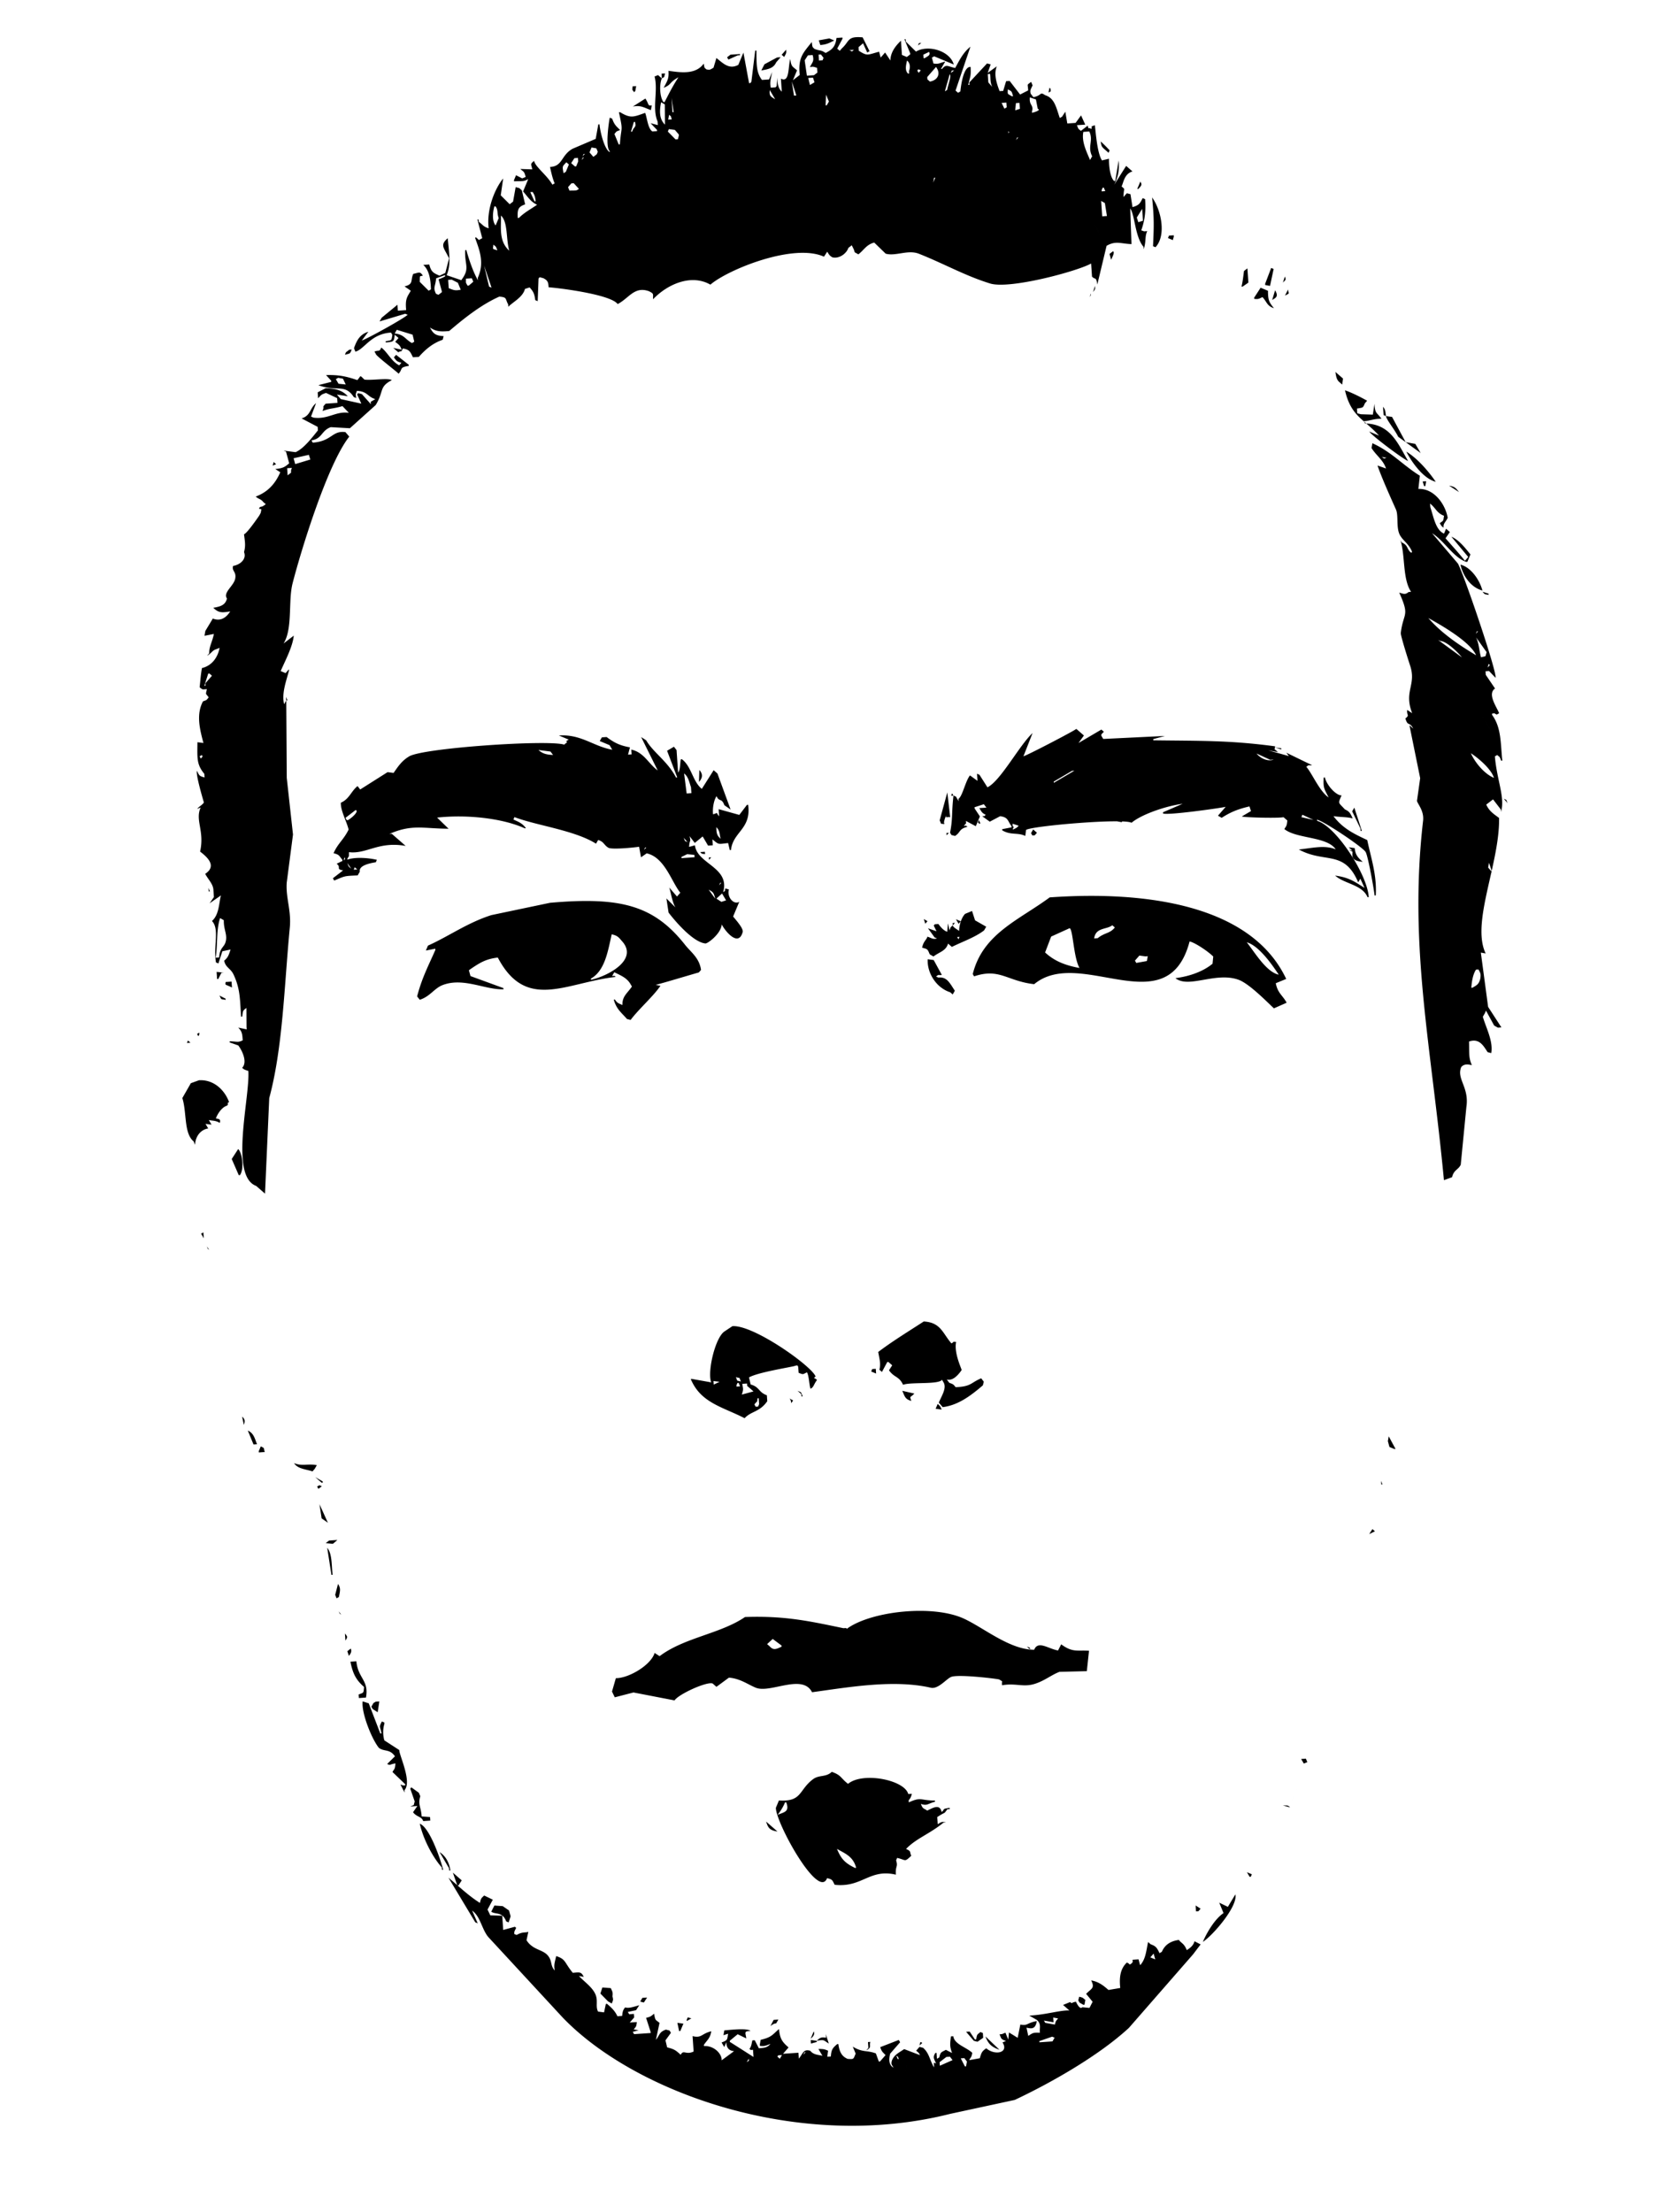 <svg xmlns="http://www.w3.org/2000/svg" width="1944" height="2592"><path fill="currentColor" d="M971.854 45.028l2.871 1.2 2.872 1.2c-5.239 2.49-8.646 4.818-16.38 5.3l-1.767-5.46zm353.986 240.99c-12.57-.422-18.27-4.274-29.16 1.983l-10.86 45.38c-1.42-9.837-2.56-5.15-6.22-9.342q-.51-7.638-1.04-15.275c-16.09 9.029-95.37 30.479-118.38 23.395-29.22-9-53.48-22.974-83.28-34.794-13.08-5.186-27.13 3.175-39.07-.133l-13.44-13.032c-9.44 2.571-11.89 8.726-18.59 13.819-1.45-.831-2.91-1.662-4.36-2.494-.69-3.373-1.14-3.468-3.341-8.143l-3.977 3.061c-2.419 7.124-11.224 13.011-18.78 11.042-3.511-2.09-3.776-3.121-6.027-6.565l-3.788 5.838c-36.008-16.32-113.333 15.5-133.093 32.766-22.385-12.859-50.341-.609-67.193 17.124-.169-6.445 1.272-6.375-4.827-9.437-17.155-6.174-23.529 8.407-36.643 15.048-8.667-11.847-74.494-19.46-80.852-19.614-.561-4.993-.277-7.785-6.31-10.731l-4.26-1.105-1.3 1.483q-.49 13.284-.983 26.573l-2.871-1.2c-.987-8.281-2.753-10.579-6.594-14.9l-5.46 1.766c-2.493 9.6-13.176 14.709-19.507 20.857l-.189-2.777c-3.674-6.518-.867-8.334-10.382-9.059-21.615 9.6-41.772 25.869-58.644 40.259-11.756 1.252-16.311-.008-22.6-4.044 3.772 7.022 6.415 9.6 16.03 10.071q-.552 2.128-1.1 4.26c-10.851 3.68-19.721 10.646-27.934 20.035l-6.943.472c-3.2-6.541-3.854-8.913-11.865-10.353-2.409 5.766-1.424 1.738-5.271 4.543l-5.932-5.177 9.909 2.117c-2.406-5.95-3.513-5.86-7.6-9.249l3.887-4.45-4.449-3.883c-.958 8.266-1.028 8.275-10.542 9.088q-.048-.694-.1-1.389c7.389-1.527 6.725-.342 7.86-7.51l-1.578-2.683c-23.914 1.484-31.106 19.644-41.725 22.369l-1.672-4.072c3.2-9.012 6.773-16.151 16.825-19.28l-7.671 10.287c5.56-1.551 49.138-25.609 53.751-30.161l-2.872-1.2-30.078 9.021 2.494-4.355 18.5-15.208.472 6.943 9.721-.661c-1.27-13.329 1.178-15.363 5.432-22.69l-7.321-5.083c10.877-2.746 6.682-6.62 10.165-14.641 7.134-1.595 7.777-3.158 11.3 2.021-4.213 1.211-3.378-.835-3.694 7.227l10.476 10.448 2.683-1.578c-.383-13.217-2.5-22.657-8.926-28.689l6.943-.472c2.271 8.93 5.047 10.022 12.053 13.131l6.755-3.249q2.209-8.52 4.421-17.042c-5.962-12.581-11.173-15.275-1.6-23.606 1.781 18.465 3.952 31.063-1.239 43.331l17.136 5.81c10.716-14.227 3.7-17.378 4.582-35.188l1.389-.1c1.9 7.417 7.475 25.116 13.564 35.349l-.189-2.777c8.773-19.07.562-35.472-3.21-47.214l1.388-.094c4.584 4.1 1.78 3.257 7.038.916l-5.682-21.929 1.389-.1.189 2.777c4.632 3.211 5.379 5.811 11.675 7.577-2.67-20.428 6.1-44.976 16.958-58.351q-1.42 9.861-2.843 19.725l10.47 10.449 3.977-3.061 3.033-16.947 4.261 1.106 2.966 2.588 3.91 16.475c-7.941 2.681-9.347 5.826-8.682 15.936l1.389-.095c6.678-6.565 12.858-9.6 21.274-15.4-7.347-3.186-11.357-9.872-16.408-15.625l6-14.358c-5.667 2.906-5.779 2.15-16.569 2.521q-.048-.693-.1-1.388l2.4-5.744 7.226 3.694 4.072-1.672c-1.788-6.955-2.321-5.73-6.216-9.343l13.981.445c-1.4-6.466-2.757-6 2.116-9.91 1.328 6.965 14.991 16.563 21.424 27.84l2.683-1.578c-2.654-5.613-4.431-14.73-5.488-19.157 15.006-.586 12.84-13.771 26.451-21.33l27.115-11.597 3.033-16.947 1.389-.094c.883 9.316 5.639 28.794 11.986 32.666l-.094-1.388c-5.056-4.828-1.184-32.245.133-39.071l2.872 1.2c2.486 7.289 4.909 8.87 9.276 13.32-4.969 1.815-4.007 1.407-6.66 4.638L725 169.233l1.389-.094c1.571-22.746 4.125-13.636-1.161-37.588l1.388-.094c12.433 7.571 15.752 5.6 29.351.794 2.208 5.2 3.084 18.305 8.454 21.746l5.554-.378-.094-1.388-7.51-7.86 8.521 2.211-.284-4.166c-6.782-15.234.789-36.316-3.588-52.768l4.072-1.672 4.449 3.882c-3.057 6.918-2.614 21.434 1.888 27.773l1.389-.094c5.329-10.514 9.863-19.316 16.164-29-11.474 6.4-7.543 8.329-17.3 12.337 4.806-9.023 6.161-10.86 5.621-19.913 14.435 2.076 31.911 4.647 41.282-8.387 1.182 5.514.218 4.158 3.249 6.754 4.462.9 4.439.111 8.237-1.955l3.411-11.392c7.727 6.058 14.81 13.888 25.656 8.021l6-14.359 6.621 35.821 1.389-.094 1.294-1.483 4.488-36.577 1.389-.094c.347 15.551-.46 25.334 6.526 34.433l8.332-.567 3.6-8.615c-1.3 7.23-3.129 12.054-1.549 18.241l5.554-.377 1.294-1.483.728-9.815c.344 8.389 1.341 12.551 5.3 16.38l-1.039-15.275c10.461 5.492 8.222-14.257 10.987-23.068 1.094 9.85 3.048 8.737 7.888 13.414l-4.8 11.487 7.954-6.121c-2.141-20.876 4.252-25.864 14.114-38.626.833 5.855.288 5.511 3.344 8.143 7.059 2.633 7.007.765 12.875 4.7 7.937-4.053 11.534-7.619 12.753-17.608l6.944-.472.094 1.389-6.188 11.581 2.97 2.591 2.589-2.966c9.131-8.263 5.868-14.5 24.24-12.809q4.035 8.1 8.08 16.192c-.9.526-1.79 1.052-2.69 1.578l-4.92-10.826q-2.625 2.272-5.27 4.544c.03.463.06.926.1 1.389l.18 2.777c10.32 6.765 10.41 4.622 23.8 1.172l1.86 6.849c1.73-1.977 3.45-3.955 5.18-5.932l6.21 9.343c.15-10.134 6.72-17.8 12.38-23.163q.57 8.331 1.13 16.664 2.88 1.2 5.74 2.4 2-1.53 3.98-3.061l-.09-1.389-6.69-16.286 1.39-.094c.06.926.12 1.852.19 2.777q5.97 5.87 11.96 11.742c13.71-8.379 39.68-1.209 44.27 15.125q-11.49-4.8-22.97-9.6c-.9.526-1.79 1.052-2.69 1.578q.945 3.424 1.87 6.849c6.36.965 7.21-.593 13.79-2.333q-2.49 4.355-4.99 8.71l1.39-.094c4.74-6.085 6.91-2.629 15.27-1.039 5.17-9.491 9.4-18.194 17.84-24.929q-8.715 25.7-17.43 51.408l2.97 2.588c.89-.526 1.78-1.052 2.68-1.577 1.19-11.675 4.57-29.527 12-28.717.66 12.119-.88 11.621-2.75 21.113l1.38-.094-.18-2.777 20.8-22.34 4.26 1.105-3.51 10q5.325-3.849 10.64-7.7c-2.7 7.259-2.05 15.473 3.37 29.067l1.39-.095 2.78-.188q1.7-5.7 3.41-11.393l4.16-.283q6.12 7.953 12.25 15.908 4.71-2.413 9.43-4.827c-.34-8.35-2.13-5.6 3.51-10 .56 1.357 1.11 2.715 1.67 4.072-1.91 4.5-3.47 5.691-2.12 9.909l3.06 3.977c10.81-2.211 6.99-6.919 13.8-2.333 11.28 3.34 13.13 15.379 17.16 26.734.89-.525 1.79-1.051 2.68-1.577q1.9-2.919 3.79-5.838 1.17 6.9 2.33 13.792l9.72-.661q3.195-4.4 6.38-8.8l4.92 10.826-9.72.661c1.82 4.969 1.41 4.007 4.64 6.66l7.95-6.121c1.71 5.653-.79 1.173 4.45 3.882.63-4.31-1.51-2.052 3.89-4.449 1.07 6.947 2.52 32.294 8.38 41.281 2.75-.651 5.49-1.3 8.24-1.955-.21 6.417.82 21.218 5.96 26.1l1.39-.094q1.98-11.991 3.95-23.985c1.13 12.808-1.23 19.992-5.06 28.245l13.86-21.868q3.705 3.236 7.42 6.471c-9.58 2.8-10.47 12.879-12.76 17.608 4.95 4.38 2.33.8 2.24 12.4 1.3-1.483 2.59-2.966 3.89-4.449l4.26 1.1q1.2 7.59 2.42 15.181c7.74-2.228 8.89-4.438 11.84-10.571.96.4 1.91.8 2.87 1.2 1.47 16.758-1.62 28.594-4.49 36.577 4.68 1.456 1.75 1.16 7.04.916-3.07 6.067-1.09 11.927-4.14 21.208-.06-.926-.12-1.852-.19-2.778-10.05-11.584-10.16-37.445-15.61-44.975l1.441 41.758zm-270.29-241.1c.53.894 1.05 1.789 1.58 2.683-.53-.895-1.05-1.79-1.58-2.684zM921.135 58.242c.47 4.34.06 4.075-2.211 8.521l-2.966-2.588zm-65.171 5.827l11.109-.755.094 1.389-2.777.189-10.826 4.921-1.577-2.683zm220.886-13.625l2.78-.189c-1.33 1.02-2.65 2.04-3.98 3.061zm-81.74 8.348c4.665 1.483 1.722 2.5 5.55-.378zm-84.517 8.538l4.165-.283-5.176 5.932c-3.1 6.727-8.629 8.053-17.486 9.559l3.694-7.227zm36.1-2.455l-3.788 5.838 2.616 17.958 8.332-.567 3.977-3.06q-.048-.694-.094-1.389l-.284-4.166c-4.418-1.3-4.26-1.673-8.426-.822 2.877-5.881 5.246-6.734 3.222-14.17zm12.5-.85l.472 6.943 1.388-.094 2.778-.189 1.2-2.872-3.061-3.977zM1088.72 60.8q-3.39 1.624-6.76 3.249c.1 1.389.19 2.777.28 4.166l1.39-.094c3.86-2.609 6.9-3.277 5.09-7.321zM775.167 86.3l4.166-.283-1.105 4.26-2.683 1.577zm172.474-7.543l.567 8.332zm115.259-7.833c-1.99 7.7-2.04 12.013 1.04 15.275l1.39-.094c-.07-.926-.13-1.852-.19-2.777 1.84-4.742 1.19-9.55-2.24-12.404zm-321.6 30.238l4.166-.283-1.011 5.649-1.294 1.483c-2.724-3.449-2.367-2.086-1.861-6.849zm355.59-22.784q-5.175 5.932-10.36 11.865c.07.926.13 1.852.19 2.777l2.97 2.588c8.33-1.508 12.09-7.832 8.77-14.547-.52-.895-1.05-1.789-1.57-2.683zm-20.74 2.805l-1.29 1.483c.52.894 1.05 1.789 1.57 2.683.87-.989 1.73-1.978 2.59-2.966-.95-.4-1.91-.8-2.87-1.2zM947.1 91.353l1.955 8.237 5.365-3.155-1.766-5.46zm-19.252 4.1l2.521 16.569 2.777-.188zM1115.32 82.7l-1.2 2.872c1.32-1.02 2.65-2.04 3.97-3.061zm-2.5 4.355q-2.8 9.956-5.62 19.914c.9-.526 1.79-1.052 2.68-1.578 1.24-6.835 5.39-16.965 2.94-18.332zm44.63-.244l.66 9.72c1.51 1.757 3.03 3.514 4.54 5.272-2.64-5.988-1.75-8.946-2.43-15.181zm-401.224 28.682c4.478 6.468 2.445 9.1 7.51 7.86l-1.011 5.649c-7.776-2.715-11.666-6.015-21.207-4.139zm145.807-9.915c-.821 6.8.857 7.434 6.31 10.732zM786.871 114.8l1.133 16.664 1.388-.095-2.521-16.569zm-12.215 5.016c-1.956 9.752-2.357 19.7 4.571 26.195l-.216-23.7zm193.3-8.959l-.539 12.592 1.389-.095L971.3 119q-1.668-4.068-3.34-8.139zm213.03-6.116c-.37 6.224-.57 4.879 4.73 8.049l1.39-.095c-1.826-6.055-1.296-5.51-6.116-7.95zm-480.376 34.06l.378 5.555zm529.066-35.976c3.17 3.053.61-.2 1.68 4.071-.9.526-1.79 1.052-2.69 1.578q.514-2.82 1.014-5.645zm-445.653 31.7l-1.011 5.649 4.166-.283c-1.607-4.981-.137-2.84-3.151-5.363zm-33.139 5.044l5.932 5.177zm-8.143 3.344q-1.7 5.7-3.41 11.392l1.388-.094 1.2-2.872c3.161-4 3.058-3.761 2.211-8.521zm464-28.762c-.9 10.015 4.79 8.234 2.52 16.57l.09 1.388c3.23-.629 10.94-3.147 6.66-4.638q-1.065-5.507-2.14-11.014zm-33.05 6.433q1.635 3.376 3.25 6.754c.9-.526 1.79-1.052 2.69-1.577-.13-1.852-.26-3.7-.38-5.555zm16.76.255c-.27 2.809-.55 5.618-.82 8.426l5.46-1.766c-.16-2.314-.31-4.629-.47-6.943zm-406.68 30.447l-1.2 2.872 8.993 9.154 2.777-.189 1.106-4.26q-.048-.695-.1-1.389l-4.543-5.271zm-44.342 4.414l.189 2.777zm-66.277 10.087l4.166-.284zM1228.7 129.4q1.125 6.2 2.24 12.4-1.125-6.2-2.24-12.4zm33.61 1.9q2.175 1.248 4.36 2.494-2.19-1.245-4.36-2.494zm-569.15 41.494l-2.4 5.743 4.544 5.271 3.977-3.06 1.2-2.872q-.837-2.035-1.672-4.071l-5.649-1.011zm-9.248 7.6l-1.2 2.871 2.588-2.965zm-10.826 4.921l-3.788 5.838 4.449 3.882 1.388-.094 2.4-5.743-.283-4.166zm9.72-.661l-1.2 2.872 2.589-2.966zm498.524-33.9c.95.4 1.91.8 2.87 1.2-.96-.395-1.92-.795-2.87-1.195zm.19 2.777l.18 2.777c1.2-2.508 1.25-.387-.18-2.772zm-517.871 36.61c-4.866 5.2-4.828 4.262-3.317 12.781l2.683-1.578 3.6-8.615zm527.871-33.1zM605.7 199.666l4.166-.283zm663.766-45.135c-2.35 11.555 4.01 23.6 7.82 32.949.83-1.451 1.67-2.9 2.5-4.355-5.89-11.666 1.87-18.139-3.38-29.067zm-77.67 6.676l-1.2 2.872c.87-.989 1.73-1.978 2.59-2.966zm97.96 4.5a144.764 144.764 0 0 1 10.48 10.448l-1.2 2.872q-2.97-2.588-5.93-5.177c-2.536-2.761-2.336-2.598-3.346-8.144zm5.84 3.789c.53.894 1.05 1.788 1.58 2.682-.526-.895-1.046-1.789-1.576-2.678zm-626.082 45.362l-3.882 4.449 1.671 4.072c7.267-.353 8 .49 11.015-2.144l-6.027-6.566zm-48.13 10.248l4.921 10.826 1.389-.094c-.725-6.247-1.492-7.419-3.533-10.921zm-4.705 12.876l2.778-.189zm-37.4 3.938c-2.01 6.929-2.82 17.348 1.51 22.218l3.6-8.615c-2.309-6.03-.316-9.1-3.722-13.7zm515.279-33.644q-.51 2.824-1.01 5.649l2.4-5.743zm-507.579 44.281c.6 13.121-3.052 29.622 9.776 41.187-3.966-13.496-1.362-33.69-9.776-41.187zm749.231-39.787c1.97 3.334 2.06 4.044-2.21 8.521l-1.39.094zm-44.15 7.188l-1.2 2.871.09 1.389 4.17-.283-1.68-4.072zm-1.74 15.463l1.23 18.053 5.55-.378-2.43-15.181zm27.77-1.888q1.575 2.682 3.16 5.366-1.59-2.683-3.16-5.366zm31.94-2.172c10.66 14.568 16.92 44.488 3.96 58.323-.95-.4-1.91-.8-2.87-1.2 1.06-23.763 1.37-32.284-1.09-57.123zm-771.894 55.278c-.357 5.993-1.943 4.536 4.638 6.66-1.815-4.969-1.407-4.007-4.638-6.66zm760.244-41.93q-3.135 5.1-6.28 10.192l1.77 5.46 5.46-1.766q-.48-6.942-.95-13.886zm-56.08 16.369q3.285 7.448 6.59 14.9-3.3-7.45-6.59-14.9zM567.244 311.1l5.865 24.712 2.872 1.2zm-70.537 8.982l1.577 2.683zm23.89 2.56l-9.532 3.439c-.879 10-3.941 10.47-.161 18.146l2.872 1.2 3.977-3.06q-.048-.695-.1-1.389l-3.721-13.7c.959-.431 11.429-4.036 6.668-4.64zm4.543 5.272q.332 4.858.661 9.72c5.893 2.348 7.369 3.147 14.076 1.833q-1.673-4.071-3.344-8.143l-7.227-3.694zm20.83-1.417c.083 5.543-.592 3.845 1.955 8.238l1.389-.095 5.271-4.543-1.672-4.072zm823.84-50.44l5.55-.378c.03.463.07.926.1 1.389l-1.11 4.26c-1.91-.8-3.83-1.6-5.74-2.4zm-65.71 18.419c2.64.775-.8 6.912-2.12 9.909l-1.86-6.849c1.33-1.024 2.65-2.044 3.98-3.064zm-739.861 54.5l.189 2.777zm710.251-38.531c.53.894 1.05 1.788 1.58 2.682-.53-.903-1.05-1.797-1.58-2.691zm187.21 4.01l1.14 16.664q-3.33 2.317-6.66 4.638l-1.39.094c1.66-6.943 1.96-11.631 2.94-18.336 1.32-1.029 2.65-2.049 3.97-3.069zm27.87-.5c.96.4 1.91.8 2.87 1.2l-4.23 19.819-5.65-1.011-.09-1.389q3.54-9.318 7.1-18.628zM464.946 386.41q-1.248 2.176-2.494 4.355c11.088.978 12.3 6.87 20.291 11.176l2.682-1.578-1.955-8.237zm818.194-51.451c.2 3.271.57 3.6-2.31 7.132zm222.46-10.943c1.74 4.337.64 3.774-2.3 7.133q1.14-3.567 2.3-7.133zm-227.45 19.652c-.17 2.058.67 1.355-1.11 4.261zm-868.816 66.054l2.777-.188c-2.129 5.447-1.685 4.413-7.954 6.121l1.2-2.872zm37.493-2.549c7.9 6.333 11.665 16.07 20.952 20.9l2.588-2.966c-5.639-1.691-5.647-2.109-8.8-6.377l2.589-2.966 14.736 11.554.094 1.388c-11.478 1.825-6.623 3.342-11.931 9.182-1.11-1.764-27.5-21.646-26.695-23.3l-1.578-2.683c5.909-2.205 5.405.91 8.045-4.732zm1030.363-70.064q4.32 1.8 8.62 3.6c.07 11.516 1.32 13.221 6.97 20.452-8.38-2.824-8.06-7.361-13.44-13.037-4.36 2.078-4.83 2.584-9.63 2.05l-.09-1.389q3.78-5.837 7.57-11.676zm16.95 3.032c4.94 8.139-.46 9.151-3.41 11.393q1.71-5.695 3.41-11.393zm15.28-1.038c.05 5.5 3.09 3.866-3.7 7.226 1.23-2.409 2.47-4.818 3.7-7.229zM382.061 439.478c14.411-.467 23.836 1.49 36.671 5.877 4.843-5.455 2.213-6.25 8.332-.567 9.4 1.089 27.06-2.193 32.127.606-15.37 7.926-8.916 12.659-18.941 29.189l-30.239 27.167-22.411-1.266c-11.072 3.9-9.958 13.622-22.662 15.491l1.577 2.683c22.633-1.726 22.376-14.405 38.221-12.364l4.544 5.271c-25.547 32.27-56.542 133.331-66.433 171.924-5.305 20.7.3 53.284-10.554 70.471l11.932-9.182c-1.181 12.955-10.51 30.259-15.314 41.5l5.743 2.4 3.883-4.45.094 1.389c-2.785 11.255-8.929 26.587-5.688 39.448l2.494-4.354q.293 45.315.584 90.639l7.309 66.465q-3.664 28.147-7.332 56.3c-1.284 17.94 5.525 32.59 3.588 52.77-6.577 68.53-8.093 140.44-24.084 199.74l-4.944 111.94-10.381-9.06c-31.446-11.45-7.1-103.85-9.16-134.7-3.475-1.2-4.839-1.31-7.226-3.69 6.369-6.52.271-19.83-4.571-26.2q-5-1.755-10-3.5c-.032-.47-.063-.93-.1-1.39 9.074.29 9.482 1.67 15.275-1.04-.417-8.93-1.384-10.89-5.2-14.99q4.954 1.05 9.909 2.11l-.189-2.77q-.06-11.16-.122-22.31c-4.411 3.11-4.186 3.7-4.893 10.09-.463.03-.926.07-1.389.1-1.371-19.41-.762-32.43-8.954-49.62-3.383-7.09-9.368-7.99-10.854-16 4.679-3.83 5.429-6.91 7.482-13.06q-4.812 1.02-9.626 2.05-2.3 7.125-4.61 14.26l-2.872-1.2c-3.29-19 4.47-39.22-4.693-48.51 8.488-7.57 8.026-20.54 10.515-30.01q-6.66 4.635-13.32 9.28l5.082-7.32-.566-8.33c-.331-6.91-5.675-11.64-9.654-18.88 13.829-9.08 3.009-19.22-5.96-26.1 5.5-24.16-6.163-36.645.672-51.663l-4.071 1.672c2.434-3.168 5.488-4.141 7.859-7.51 0 0-9.947-33.036-8.1-37.115 2.562 5.422 2.7 6.187 8.9 7.765l-.284-4.166c-9.148-11.165-8.271-18.1-8.1-37.116l7.038.917c-4.222-15.955-8.767-33.439-.528-48.791 4.97-1.816 4.007-1.408 6.66-4.638-3.426-5.184-3.816-2.325-2.05-9.626-5.462.071-4.087 1.291-8.52-2.211 1.119-10.514 1.15-13.241 2.655-22.5 11.939-2.915 18.606-12.617 20.707-23.729l-4.071 1.672c-4.391 1.247-5.063 4.352-10.637 7.7l2.588-2.966c-.4-7.52 3.776-13.811 5.433-22.69l-11.015 2.144 1.011-5.649 8.776-14.547c7.871 3.089 14.8.417 20.357-8.36-10.166 1.741-13.7 1.66-19.818-4.233 8.438-1.461 14.119-3.061 16-10.853-4.9-7.021 7.725-14.462 9.6-22.974 1.884-8.563-4.214-8.986-2.428-15.18 8.869-1.566 16.046-8.435 12.848-16.22 1.987-7.549 1.171-11.55-.028-20.924 3.632-.948 18.025-22.151 18.025-22.151 1.6-3.07 1.571-2.125 2.305-7.132-3.019-.756-3.321-.1-1.578-2.683 3.449-.75 2.869-.5 6.755-3.249l-2.966-2.589c-2.894-3.754-5.629-3.307-8.8-6.376 14.452-5.334 23.113-15.433 28.756-28.462l-5.838-3.788c9.284-.805 11.521-2.693 16.286-6.688q-1.862-6.848-3.722-13.7l-2.872-1.2 14.076 1.833c9.9-4.27 20.154-18.174 26.167-25.495l-.283-4.166-18.808-9.882c10.822-3.38 9.388-11.821 16.919-17.891q-2.952 7.874-5.9 15.747l2.872 1.2c17.321 2.378 25.987-7.784 41.47-5.61l-7.51-7.86c-11.246 3.293-14.156 2.213-23.324 5.771 1.274-4.041 1.064-2.1 1.011-5.649l2.589-2.966 13.886-.944-.378-5.555-12.984-6.099c-6.119 1.855-5.911 2.705-9.343 6.216l-.472-6.944 9.437-4.826c11.667.369 19.711 2.659 25.751 9.409l-12.687-1.928 4.544 5.272 24.079 5.338-4.922-10.826 1.3-1.483 4.26 1.105 10.57 11.837-.189-2.777 5.366-3.155c-9.731-3-8.79-8.949-21.585-9.693-1.6 4.75-1.57 2.841-.822 8.426l-2.872-1.2c-10.358-16.08-20.584-5.75-41.4-13.925l15.086-3.816-.094-1.388zm79.247-3.994l4.165-.283zm-65.077 7.216l-2.683 1.577 3.155 5.366 8.426.822-3.249-6.754zm-24.874 24.012l1.578 2.683zm1193.463-30.933q4.44 3.884 8.9 7.766-.465 3.517-.92 7.037l-2.97-2.588c-3.52-2.822-4.1-6.22-5.01-12.215zM344.046 536.927l1.86 6.849 17.769-5.394-1.766-5.46zm-23.418 4.383l2.966 2.588-4.072 1.672 1.106-4.26zm1255.422-83.973c6.9 2.181 18.5 7.97 25.94 12.186-.86.989-1.73 1.978-2.59 2.966-2.42 5.512-1.8 4.993-9.34 6.216.12 1.851.25 3.7.38 5.555l4.26 1.105 13.98.444 1.92-12.686c.73 12.422 2.62 9.427 8.17 17.58-8.8-.309-14.68 2.746-20.73 2.805.52.894 1.05 1.788 1.58 2.683 29.62.587 38.21 23.146 50.42 44-6.29-2.61-41.12-28.553-45.6-34.566l11.49 4.8c-17.37-19.381-32.84-22.392-39.88-53.088zm-1259.3 88.422l2.777-.189zm19.724 2.844l.567 8.331 3.977-3.06c.162-3.311-.427-1.711 1.011-5.649zM1590.78 468.89l2.97 2.588zm4.27 1.105l.18 2.778zm25.56 6.633c2.91 3.471 2.48 4.639 3.53 10.92-.96-.4-1.91-.8-2.87-1.2zm3.53 10.92l7.04.916 15.96 29.606q-4.4-3.187-8.8-6.377c-3.34-7.351-14.27-20.633-14.2-24.145zm-15.97 31.777c22.6 10.218 35.61 25.625 55.6 38.071l-1.74 15.464c18.51-.728 31.7 18.041 34.39 33.933-2.65 5.268-5.58 6.71-4.8 11.487-2.82-1.925-2.62-2.32-4.54-5.272 4.43-3.349 4.05-1.786 4.99-8.709-8.53-3.1-9.8-9.313-16.32-14.237.1 1.389.19 2.778.29 4.166 3.74 10.908 6.08 26.763 16.05 31l2.4-5.744q2.235 1.941 4.45 3.883-2.535 3.66-5.08 7.321c7.45 8.586 15.3 17.037 22.72 26.356 1.29-1.483 2.59-2.966 3.88-4.449q-9.87-11.883-19.75-23.768c9.04 3.8 16.35 13.44 22.34 20.8l-3.6 8.615-1.39.094c-15.03-5.185-25.87-24.934-39.95-33.555q15.165 17.8 30.33 35.605c7.8 14.747 46.16 127.936 43.97 133.726q-3.765-3.93-7.51-7.86l-4.17.283c.09 1.389.19 2.778.28 4.166l10.86 16c-9.48 6.394 2.21 21.947 4.76 28.972-.9.526-1.79 1.052-2.69 1.578-4.08-1.536-.98-2.037-5.65-1.011.04.463.07.926.1 1.389 11.06 14.858 9.87 33.786 12.01 53.59l-1.38.094c-1.82-4.969-1.41-4.007-4.64-6.66-.9.526-1.79 1.052-2.69 1.578 2.26 27.75 12.12 47.942 7.22 65.077-.06-.926-.13-1.852-.19-2.777l-9.18-11.932q-3.975 3.061-7.96 6.121c3.68 8.539 10.69 12.167 15.02 15.72.86 53.58-33.04 122.58-15.71 158.71-1.88-.34-3.77-.67-5.65-1.01q4.26 31.785 8.51 63.59 7.8 12.03 15.59 24.05c-1.39.1-2.78.19-4.17.29-1.45-.83-2.9-1.67-4.35-2.5q-4.785-8.73-9.56-17.48c-.4.95-.8 1.91-1.2 2.87-.83 1.45-1.67 2.9-2.5 4.35 3.67 12.75 12.35 28.64 9.87 42.58l-4.26-1.11c-5.17-7.91-9.78-16.44-21.77-12.47.35 15.75-.44 18.7 3.28 27.68-3.55-.66-8.61-2.13-12.41 2.24-5.84 13.94 9.63 23.61 5.99 47.03q-3.285 33.69-6.58 67.41c-2.85 6.1-8.12 5.84-10.16 14.64q-4.77 1.71-9.53 3.44c-14.97-158.33-41.38-273.53-24.45-421.044 1.31-11.427-5.78-18.822-7.16-23.229q1.89-13.38 3.76-26.762-6.285-30.959-12.58-61.922 2.235 1.941 4.45 3.883c-4.66-8.805-6.32-1.928-9.18-11.932 5.45-4.217 1.18-3.313 2.12-9.909 1.94 1.263 3.89 2.526 5.83 3.788-10.08-25.913 5.14-32.889-2.38-55.64-2.19-6.613-11.33-35.456-10.98-38.315 3.02-24.693 10.98-18.818-1.82-47.308 5.65 1.588 6.75 2.565 11.11-.755l2.77-.189c-10.17-15.253-6.65-42.2-12.48-60.533.52.894 1.05 1.788 1.58 2.682 7.73 3.569 5.36 6.911 10.57 11.837l1.38-.094-.09-1.389c-3.98-9-10.03-12.1-13.82-18.591-4.96-8.5-1.62-23.088-4.85-30.361-4.66-10.476-16.45-36.4-21.64-51.541q4.995 1.752 10 3.5c-3.26-9.971-11.49-15.183-16.98-23.957zm38.97-1.255l11.3 2.022q3.15 5.365 6.31 10.731zm.76 11.109c12.62 7.438 26.36 23.275 34.48 35.322-14.41-3.674-27.93-22.601-34.48-35.322zm16.85 1.644zm-45.73 4.5c3.32 1.9 1.86 2.421 5.65 1.011q-2.835-.5-5.65-1.006zm48.79-.528l2.78-.188zm-41.54 25.146q2.235 1.941 4.45 3.882-2.22-1.936-4.45-3.877zm40.75 4.2l4.16-.284c-.34 1.883-.67 3.766-1.01 5.649l-1.39.1-1.76-5.455zm-47.12 4.6c.98.862 1.97 1.725 2.96 2.588-.99-.854-1.98-1.717-2.96-2.579zm78.14.266c7 1.253 7.95 3.041 11.67 7.577zM277.558 667l.188 2.778-.188-2.778zm1372.062-91.9l2.97 2.588zm34.81-.972l4.17-.284zm-30.36 4.854l2.88 1.2zm34.72-2.36l2.97 2.588zm22.52 84.962c11.99 2.826 22.44 17.549 25.78 30.333-12.95-3.443-22.44-15.999-25.78-30.334zM244.019 789.259q-2.3 7.131-4.61 14.264l1.388-.1-.188-2.777 7.765-8.9-2.966-2.589zm1493.161-95.954q3.57 1.152 7.13 2.305c.03.463.07.926.1 1.389-5.5-1.028-4.21-.256-7.23-3.694zm-7.95 6.121l2.77-.189zm.19 2.777l4.35 2.494zm-55.71 21.924c14.91 17.384 36.21 31.9 55.98 43.625-7.26-16.137-40.96-35.276-55.98-43.625zM335.158 816.543l1.672 4.071-1.389.095-.283-4.166zm1395.422-76.752l-1.2 2.872 2.58-2.967zm-45.36 10.059l27.9 20.424c-5.68-7.091-18.02-18.664-25.03-19.224-.95-.4-1.91-.8-2.87-1.2zm44.44-3.022c3.52 7.474 3.57 15.472 5.77 23.324 6.82-1.924 4.68.167 6.57-6.027q-6.18-8.647-12.34-17.297zm14.67 31.089l-1.11 4.261c.87-.989 1.73-1.978 2.59-2.967-.49-.431-.99-.862-1.48-1.294zM236.554 884.63l-2.683 1.578 1.577 2.683c1.702-3.109 2.479-.921 1.106-4.261zm605.584 63.45l24.173 6.727 8.965-11.77 1.389-.1c3.907 28.6-17.8 31.506-20.113 52.985l-1.389.094-1.955-8.237c-12.6 1.377-10.363 2.067-18.43-4.327l.472 6.943-5.554.378q-3.156-5.365-6.31-10.731l-9.249 7.6q-3.06-3.978-6.121-7.954c1.93 8.021-.022 3.116-.539 12.592l6.849-1.861c2.519 22.042 41.518 25.662 33.033 54.952 4.034-2.99 1.419-.56 2.494-4.36l4.26 1.11c-2.491 8.76 5.391 18.4 12.148 14.52q-3.6 8.61-7.2 17.23c6.643 7.93 12.633 15.2 11.043 18.78-5.251 17.31-20.876-2.35-24.362-9.5-.925 11.16-17.249 23.16-19.413 22.24-13.693-1.51-33.49-23.87-42.915-36.14l-2.522-16.57q5.238 5.22 10.476 10.45c-3.852-6.7-5.048-16.86-7.16-23.23q4.544 5.265 9.088 10.54c1.294-1.48 2.588-2.97 3.882-4.45-10.284-12.69-18.266-41.44-39.409-46.146l-6.66 4.636-2.239-12.4c-.809.391-32.2 3.937-36.2 1.066-5.352-3.4-4.8-6.82-11.77-8.965l-2.494 4.355c-25.087-15.846-70.134-21.314-95.588-31.167l-1.2 2.872c4.541 2.214 10.21 3.776 14.642 10.165l-1.388.094c-26.315-11.886-67.994-16.345-102.693-12.548L525.623 971c-29.581-.083-42.77-5.581-69.337 6.11l2.777-.189 16.314 14.236c-31.887-5.755-45.667 9.785-66.466 7.31-.209 7.345.561 2.625-2.21 8.525.462-.04.925-.07 1.388-.1 7.735-2.48 21.269-2.24 33.516.51-.4.96-.8 1.92-1.2 2.87-8.333 1.29-20.166 4.12-18.78 11.05l-2.494 4.35c-16.058.77-14.147.4-27.489 6.06-.526-.9-1.052-1.79-1.577-2.69L402 1019.86c-9-1.71-1.687-3.39-7.51-7.86q3.377-1.62 6.754-3.25l-.094-1.39c-3.944-4.63-3.257-5.97-10.287-7.667 5.026-11.563 11.876-15.808 17.647-27.706-2.7-10.69-9.485-22.086-9.115-31.467 9.978-4.263 12.11-13.664 19.6-19.469l3.06 3.978 32.1-20.319 7.038.916c5.587-8.023 9.648-14.207 18.213-19.374C495.9 876.3 642.3 866.41 661.221 872.494c3.427-3.666 3.464-.883 2.494-4.355l2.683-1.577-11.487-4.8c26.172-1.73 39.888 12.562 62.516 16.675l-3.155-5.366-11.487-4.8 2.494-4.354 5.555-.378c8.923 6.7 15.535 10.008 27.328 12.092q-1.1 4.26-2.21 8.521l4.166-.283-.378-5.555c14.806 3.06 20.221 16.648 30.955 24.4q-9.7-19.566-19.4-39.137l5.838 3.788c8.851 14.923 24.762 24.114 35.055 43.653l1.388-.094q-5.944-15.638-11.892-31.278l8.049-4.732 3.06 3.977q.9 13.189 1.794 26.384c2.7-3.242 2.254-10.816 3.128-15.558l1.388-.1c11.265 8.43 12.506 26.118 23.285 34.688l13.858-21.868 4.45 3.883 15.425 42.2-7.321-5.082c-3.137-8.865-6.285-3.609-9.088-10.542-3.07 3.985-5.033 13.923-4.138 21.207 7.023-1.845 2.222-3.055 7.132 2.305l-.568-8.328zm-186.944-82.152l2.777-.189zm-178.662 19.125l2.778-.189zm154.422-6.316c4.527 4.063 9.075 5.556 17.136 5.81l-3.061-3.977zM342.59 905.321l1.577 2.679zm918.64-51.307q4.455 3.882 8.9 7.765-3.18 4.4-6.37 8.8 13.41-7.885 26.82-15.775l2.97 2.589c-4.49 4.355-3.57 3.331-.82 8.426l72.3-3.521q-6.84 1.86-13.7 3.721c.04.463.07.926.1 1.389 55.12.736 89.2-.144 142.77 7.032-.72 5.085-1.8 1.96 3.25 6.754q-5.64-1.011-11.3-2.022l24.18 6.727-3.06-3.977q15.135 7.339 30.29 14.681c-5.5.546-2.96-1.049-6.85 1.86 6.63 7.263 15.3 28.574 26.16 35.888-5.12-10.183-6.51-10.824-5.77-23.323l1.39-.1c2.12 9.312 13.32 21.295 19.56 20.991-4.53 10.282-3.76 7.943 3.91 16.475 5.45 2.371 6.62 4.946 9.09 10.542-6.31-1.827-13.61-1.39-22.5-2.655 11.13 14.812 25.04 21.15 39.57 28 4.73 22.309 11.32 40.949 9.99 64.889l-1.39.09c-.68-7.22-7.62-45.9-10.44-50.9-3.24-5.761-48.7-36.135-56.99-37.977.03.463.07.926.1 1.389 21.83 6.076 58.94 62.662 60.48 89.352-.46.04-.92.07-1.39.1-6.12-14.77-27.21-15.56-37.99-25.32 17 2.29 23.04 7.41 34.46 14.4l-4.92-10.83c-.83 1.45-1.66 2.91-2.5 4.36-16.43-38.612-38.87-21.78-69.58-38.518 16.05-1.621 30.12-5.514 43.24-.15-10.07-15.251-46.17-12.23-60.21-23.807 2.45-3.86 2.89-3.607 3.5-10q-2.22-1.941-4.45-3.882c-7.1 1.424-46.72.266-48.88-.861q5.37-3.155 10.73-6.31l-1.77-5.46c-11.85 2.776-20.99 5.871-32.57 13.375l-4.35-2.494 9.06-10.381c-7.67 1.673-68.13 10.183-73.41 7.782-.03-.463-.07-.926-.1-1.389l23.04-9.937c-18.66 2.326-47.92 12.138-59.87 22.207-9.82-5.5-117.01 3.68-123.59 8.4-.3 2.345-.61 4.692-.91 7.037-8.8-4.329-16.88-.582-26.95-6.537-.04-.463-.07-.926-.1-1.389l11.02-2.144c-.04-.463-.07-.926-.1-1.389-4.7-6.105-3.59-10.466-13.35-11.648l-12.12 6.4q-4.395-3.189-8.8-6.377c3.57-.836.85 1.3 4.07-1.672-4.61-2.216-4.87-3.6-7.51-7.859l11.11-.756-2.78.189-3.06-3.977-10.92 3.533c.03.463.07.925.1 1.388l6.21 9.343-4.8 11.487-11.58-6.188c.06.926.13 1.852.19 2.777-.86.989-1.73 1.978-2.59 2.967 3.66.344.67-1.407 4.26 1.105-10.33 2.526-7.75 6.34-14.61 10.759l-4.26-1.105c-.53-.895-1.05-1.789-1.58-2.683 3.35-16.661 1.6-22.748 4.02-43.52.95.4 1.91.8 2.87 1.2l3.15 5.365c-.06-.925-.12-1.851-.19-2.777 4.64-2.766 8.14-20.771 13.49-27.423q4.395 3.189 8.8 6.377l-.57-8.332c.96.4 1.92.8 2.87 1.2q4.695 7.353 9.37 14.708c15.48-7.594 37.2-48.97 52.88-63.582l-10.71 27.233c4.36-1.08 58.49-29.225 61.99-32.105zM1735.7 835.7l2.97 2.589zm-916.214 66.489c4.631 5.077 3.548 9.652-.444 13.98l.444-13.98zm522.124-35.5l6.95-.472zm395.76-26.911q2.235 1.941 4.45 3.882-2.22-1.946-4.45-3.887zm-935.747 66.42l2.994 23.513 5.554-.378-.472-6.943c-2.328-6.944-3.234-12.314-8.076-16.197zm938.907-61.055q4.725 8.048 9.46 16.1-4.725-8.055-9.46-16.105zM416.715 949.107l-11.931 9.182 1.578 2.683 1.388-.094c3.878-1.999 13.55-10.519 8.965-11.771zM1494.3 875.833l7.03.916c.04.463.07.926.1 1.389q-3.57-1.153-7.13-2.305zm-21.84 7.065c3.94 5.273 13.18 9.94 20 7.01l-4.16.283zm31.93-2.172l2.78-.189zm-663.574 47.913l4.449 3.883zm415.394-25.456q-10.74 6.309-21.47 12.62c.04.463.07.926.1 1.389q12.075-7.1 24.14-14.2zm467.33-20.618c4.99 11.183 16.08 24.375 27.08 28.85-3.38-10.715-18.54-23.35-27.08-28.85zM1111.25 925.6c.53.894 1.05 1.788 1.58 2.682-.53-.898-1.05-1.792-1.58-2.682zm-1.2 2.871q1.68 14.532 3.37 29.067c-2.8-.973-6.4 1.8-4.35-2.494-1.5 1.767-5.24 13.766-.83 8.426-3.34 3.311-.69 1.719-5.46 1.767-.55-1.357-1.11-2.715-1.67-4.072l8.94-32.698zm5.65 1.011c.52.894 1.05 1.789 1.58 2.683l-2.78.189zm-257.721 25.9l2.966 2.589zm690.431-42.764c.53.894 1.06 1.789 1.58 2.683-.52-.901-1.05-1.801-1.58-2.692zm-709.022 56.575c.257 5.766-.084 9.216 5.11 13.6-1.698-5.009-.388-9.067-5.11-13.6zM403.734 1004.4q-.552 2.13-1.1 4.26c1.696-3.11 2.474-.92 1.1-4.26zm397.433-22.843c2.2 5.19.195 2.889 4.544 5.272zm756.9-50.073c.06.925.12 1.851.19 2.777-.067-.926-.127-1.852-.187-2.777zM406.984 1011.15c1.815 4.97 1.407 4.01 4.638 6.66zm740.146-50.328c.55 1.357 1.11 2.715 1.67 4.072l-1.39.094c-.49-.431-.99-.863-1.48-1.294zm-731.437 55.318c-.4.96-.8 1.91-1.2 2.87 1.389-.09 2.778-.19 4.166-.28-.988-.86-1.977-1.73-2.966-2.59zm340.216-23.135l-1.2 2.872 2.589-2.966zm430.571-27.883c.06.925.13 1.851.19 2.777 2.93 2.971.14-.007.28 4.166 3.28-1.66 4.62-1.95 6.66-4.638q-3.555-1.153-7.13-2.305zm-445.657 31.7l2.777-.189zM1164.55 970.8c.98.863 1.97 1.726 2.96 2.589-.99-.865-1.98-1.728-2.96-2.589zm-55.46 5.166l2.78-.189c-.86.989-1.72 1.978-2.59 2.966-.06-.927-.12-1.853-.19-2.779zm199.97-13.6l5.55-.378c.03.463.07.926.1 1.389q-2.835-.504-5.65-1.01zm199.96-13.6l4.26 1.106zm-688.573 49.616L826 998l.189 2.776c-5.154-.916-2.834.254-5.742-2.394zm390.2-26.534q2.235 1.941 4.45 3.883c-.86.989-1.72 1.977-2.59 2.966l-2.77.189c-.53-.894-1.05-1.789-1.58-2.683zm376.32-25.589q4.425 13.648 8.84 27.3l-1.39.1c-.07-.926-.13-1.852-.19-2.778q-4.875-10.129-9.75-20.263zm-781.7 54.551c-2.252 1.08-4.5 2.17-6.755 3.25.032.46.063.92.1 1.39q7.637-.525 15.275-1.04l-.189-2.78c-2.814-.27-5.623-.55-8.431-.82zm956.773-65.06c4.38 2.4 2.26.13 4.54 5.271-1.51-1.757-3.03-3.515-4.54-5.271zm-1517.688 104.6c.557 1.35 1.115 2.71 1.672 4.07l-1.388.09-.284-4.16zm1281.808-85.771l-1.2 2.872q7.08 1.611 14.17 3.222-6.495-3.046-12.97-6.094zm-695.52 50.081l2.777-.18c-.863.98-1.726 1.97-2.588 2.96-.063-.92-.129-1.85-.189-2.78zm8.615 3.6zm-4.044 22.6l2.872 1.2zm8.615 3.6c-.4.96-.8 1.91-1.2 2.87l2.588-2.97c-.462.04-.925.07-1.388.1zm-585.91 41.24c-4.71 13.71-2.678 32.61-5.215 46.39 1.388-.1 2.777-.19 4.166-.29.393-10.84 5.333-11.75 7.2-17.23 3.1-9.08-2.18-14.97-1.794-26.38zm530.459-36.08c.526.9 1.052 1.79 1.578 2.69-.526-.9-1.053-1.79-1.578-2.69zm4.544 5.28zm37.493-2.55q3.849 5.31 7.7 10.63c-1.78-7.18-2.469-7.69-7.7-10.63zm749.958-49.6l7.04.916c.71 7.369 3.41 11.1 9.46 16.1-12.02-1.04-12.69-5.09-11.96-11.744l-4.35-2.494 4.26 1.1c-1.48-1.295-2.97-2.589-4.45-3.883zm-935.846 65.03c82.2-7.19 121.412 2.63 158.2 49.23 6.935 8.78 16.663 15.11 18.741 29.41l-2.589 2.97c-15.484 4.41-38.263 11.39-50.624 14.6q2.825.51 5.649 1.01c-7.592 11.62-26.08 27.94-34.943 40.05l-4.261-1.11c-6.318-7.36-12.27-11.22-15.492-22.66.463-.03.926-.06 1.389-.1 2.819 4.27 4.23 4.34 8.8 6.38-.419-10.32 5.576-13.5 11.081-21.68-.525-.89-1.051-1.79-1.577-2.68-4.224-7.55-11.673-10.35-19.091-14.05q-1.246 2.175-2.494 4.36c3.653.34.666-1.41 4.26 1.1-58.5 6.61-104.989 40.66-138.258-22.68-13.641 1.74-20.159 5.28-33.866 14.85q.93 3.435 1.861 6.85 19.311 7.065 38.626 14.12c.032.46.063.92.1 1.39-21.743.72-47.218-14.32-71.482-4.91-9.637 3.74-14.877 13.58-26.734 17.16-1.02-1.32-2.04-2.65-3.06-3.97 5.814-22.17 13.494-36.32 21.407-54.47-.032-.46-.063-.93-.1-1.39q-5.507 1.08-11.014 2.15c.8-1.92 1.6-3.83 2.4-5.75 23.974-10.66 46.091-26.75 74.3-35.74q34.381-7.23 68.771-14.44zm920.756-61.219q2.19 1.247 4.36 2.494-2.175-1.248-4.36-2.494zm-719.215 50.3l-6.566 6.03q2.919 1.89 5.838 3.79l5.46-1.77q-2.365-4.021-4.732-8.051zm750.8-37.1c.53.89 1.05 1.79 1.58 2.68-.525-.891-1.045-1.791-1.575-2.681zm147.95 1.1q-.495 2.82-1.01 5.65c1.52 1.75 3.03 3.51 4.55 5.27zm-514.8 40.58c113.75-8.02 236.36 9.13 277.14 95.55q-6.12 2.52-12.22 5.02c2.27 11.83 8.12 14.12 12.72 22.85q-7.455 3.3-14.9 6.59c-7.72-7.18-28.8-28.89-41.34-33.46-26.86-9.77-58.61 10.61-74.07-1.93 15.84-1.98 32.33-7.57 43.49-16.91.28-2.81.55-5.62.83-8.43-6.51-6.4-21.51-16.38-27.71-17.65-25.95 98.27-128.04 5.26-182.14 50.06-31.81-3.62-40.56-19.23-70.38-9.17-.52-.89-1.05-1.79-1.57-2.68 11.735-47.341 54.085-63.191 90.155-89.841zm-513.232 43.27c-4.467 19.84-7.979 42.71-24.373 51.88l.094 1.39c18.906-4.03 56.832-23.34 35.955-45.69-3.607-4.311-5.214-6.141-11.671-7.581zm422.242-27.31q1.77 5.46 3.53 10.92 6.54 3.735 13.07 7.48-1.26 2.175-2.5 4.35c-10.88 8.26-24.8 12.9-37.75 19.31-1.48-1.29-2.96-2.59-4.45-3.88-2.51 8.66-9.83 9.59-17.1 15.11q-2.19-1.245-4.36-2.49c-2.51-5.92-2.32-6.27-8.9-7.77 1.29-7.58 5.5-9.5 6.1-12.97 5.12 1.59 6.68 3.59 11.29 2.03-.95-.4-1.91-.8-2.87-1.2q-3.84-5.325-7.7-10.64 5.01 1.755 10.01 3.5-1.635-3.375-3.25-6.75c.43-.49.86-.99 1.29-1.48 1.39-.1 2.78-.19 4.17-.29 3.46 4.85 7.13 8.22 10.38 9.06q.36-4.9.73-9.81.975 4.11 1.95 8.24c1.5-4.3.66-3.18 3.79-5.84.69 2.45 3.71 3.66 7.42 6.47.11-7.35 2.95-15.89 7.01-20.01 2.715-1.111 5.425-2.231 8.145-3.341zm-56.56 9.42c1.45.83 2.91 1.67 4.36 2.5-.87.99-1.73 1.98-2.59 2.96zm37.68.23c1.92.8 3.83 1.6 5.75 2.4-.87.99-1.73 1.98-2.59 2.97q-1.57-2.686-3.155-5.371zm-866.316 61.7c2.808.27 5.618.55 8.426.82-.926.07-1.852.13-2.777.19l-3.694 7.23-1.389.09q-.277-4.156-.561-8.331zm831.8-56.56a685.189 685.189 0 0 1 .001-.001zm30.64-.69c.93-.06 1.85-.13 2.78-.19-.86.99-1.73 1.98-2.59 2.97-.059-.931-.129-1.851-.189-2.781zm23.61-1.6c.96.4 1.91.79 2.87 1.19-.959-.401-1.909-.791-2.869-1.191zm455.56-29.59c.93-.06 1.86-.12 2.78-.19-.919.069-1.849.129-2.779.189zM264.4 1150.59q3.471-.24 6.943-.47.237 3.465.472 6.94c-8.299-4.26-8.007-2.16-7.415-6.47zm-9.626 2.05c1.389-.1 2.778-.19 4.166-.29-1.384.1-2.773.19-4.162.29zm998.622-65.12l-21.66 9.84q-3.54 9.315-7.1 18.62c11.68 10.82 24.92 15.33 40.3 18.19-7.066-12.65-7.526-45-11.536-46.65zm49.99-3.4c-6.83 5.29-19.41 2.3-21.28 15.4 1.39-.1 2.78-.19 4.17-.28 8.02-6.63 14.45-5.33 20.07-12.53-.986-.86-1.966-1.73-2.956-2.59zm-181.82 13.76c.53.89 1.05 1.79 1.58 2.68.4-.95.8-1.91 1.2-2.87-.926.06-1.846.13-2.776.19zm-864.459 68.55l7.226 3.69c.032.47.063.93.1 1.39-6.675-1.19-4.433.12-7.322-5.08zm8.615 3.6c1.389-.1 2.777-.19 4.166-.29-1.388.1-2.773.19-4.162.29zm821.344-46.09c2.35.31 4.69.61 7.04.92q4.77 8.745 9.56 17.48c-5.51.55-2.96-1.04-6.85 1.87.96.4 1.91.8 2.87 1.2 9.73-1.18 13.08 6.13 19.19 15.43q-1.26 2.175-2.5 4.36c-.99-.87-1.98-1.73-2.96-2.59-16.116-5.12-27.166-22.34-26.346-38.67zm-598.218 44.87c.526.89 1.052 1.78 1.578 2.68-.526-.9-1.048-1.79-1.574-2.68zm972.138-64.71c9.56 12.06 22.98 34.93 37.46 37.91-3.816-5.43-21.486-33.58-37.456-37.91zm-125.89 15.53c-1.73 1.98-3.45 3.96-5.18 5.93.53.9 1.05 1.79 1.58 2.69q6.2-1.125 12.4-2.24c.34-1.88.68-3.77 1.01-5.65-.92.06-1.85.13-2.77.19-2.346-.31-4.696-.61-7.036-.92zM233.56 1209.88c-.168 2.06.669 1.36-1.106 4.26-.525-.89-1.051-1.79-1.577-2.68.894-.53 1.788-1.05 2.683-1.58zm-13.32 9.28c.989.86 1.977 1.72 2.966 2.59-1.388.09-2.777.19-4.166.28.4-.96.8-1.91 1.2-2.87zm44.625-.25c1.389-.09 2.778-.19 4.166-.28-1.388.09-2.777.19-4.166.28zm1464.755-82.86c-3.48 5.1-5.05 13.56-5.53 21.3l1.39-.09c5.21-3.13 7.3-3.87 9.06-10.38.93-5.49.28-6.79-2.14-11.02-.93.07-1.85.13-2.78.19zM233.171 1265.71c18.051-1.07 30.491 12.39 35.216 25.51-4.11 2.88 1.018.77-2.494 4.35-4.913 1.21-10.291 7.82-12.942 14.83 2.137.65 6.367.16 4.543 5.27-5.007-2.97-7.912-2.33-12.781-3.31q1.578 2.685 3.155 5.36c-2.346-.3-4.692-.61-7.038-.91 1.052 1.79 2.1 3.57 3.155 5.36-7.722 1.18-14.8 7.77-15.436 19.19-.557-1.36-1.114-2.72-1.671-4.07-11.575-9.26-7.9-34.09-13.215-50.72q4.987-8.715 9.976-17.42 4.761-1.725 9.532-3.44zm1499.279-88zM279.107 1346.29c4.816 4.54 7.2 23.5 2.077 30.55l-1.388.09-8.265-18.96q3.788-5.85 7.576-11.68zm1423.243-36.79c1.49 1.29 2.97 2.59 4.45 3.88-1.48-1.29-2.96-2.59-4.45-3.88zM238.314 1443.93l.472 6.94q-1.576-2.685-3.155-5.36c.895-.53 1.789-1.06 2.683-1.58zm3.911 16.47c1.02 1.33 2.04 2.65 3.06 3.98-3.006-2.31-.985.05-3.06-3.98zm615.993 93.44c24.8-1.8 93.058 46.83 97.477 58.94-3.286 2.92-1.4.91 1.671 4.07-4.293 5.84-3.653 8.45-7.67 10.28-1.53-4.72-1.631-14.89-4.1-19.25-5.327 2.67-4.056 2.73-9.72.66-.813-7.99.272-9.83-4.733-8.05-7.7 1.98-43.218 7.5-53.495 13.41l1.955 8.24c10.831 3.08 9 9.1 19 12.65l.472 6.95c-8.857 12.89-19.081 11.65-26.545 19.94-25.439-13.21-51.431-17.76-63.11-45.93.462-.03.925-.07 1.388-.1l22.6 4.05c-4.765-12.13 4.547-52.25 15.475-59.65zm224.232-5.49c20 1.09 22.14 13.87 32.44 25.7 3.84-2.08.69-2.15 5.46-1.77-2.75 13.63 7.1 32.56 6.43 33.05-4.64 6.78-10.84 12.84-17.39 10.95 1.02 1.32 2.04 2.65 3.06 3.97 4.45 1.56 4.65 1.61 7.32 5.08 18.72-.77 17.29-5.11 29.98-10.4 1.02 1.32 2.04 2.65 3.06 3.97-.36 1.42-.73 2.84-1.1 4.26-12.99 11.13-28.4 23.34-47.09 25.53-1.52-1.76-3.03-3.52-4.55-5.28 3.34-7.99 9.79-17.42 5.34-24.07-.52-.9-1.05-1.79-1.58-2.69-3.95 5.89-37.2 2.41-45.63 5.9-4.67-10.32-10.37-8.21-16.5-17.02q1.89-2.91 3.78-5.84l-4.45-3.88c-.46.03-.92.07-1.38.1q-3.105 5.79-6.19 11.58c-.99-.86-1.98-1.73-2.97-2.59 1.77-7.17.27-11.43-1.41-20.83 17.16-12.94 34.24-23.28 53.37-35.72zm-220.172 65.2c2.532 5.69-.025 3.41 5.932 5.17-2.531-5.69.025-3.41-5.932-5.17zm159.792-9.47c1.38-.1 2.77-.19 4.16-.29.13 1.86.25 3.71.38 5.56-1.91-.8-3.83-1.6-5.74-2.4.4-.96.8-1.92 1.2-2.87zm-185.987 14.04l.283 4.17q3.378-1.635 6.755-3.25-3.521-.465-7.038-.92zm22.317-.12l.188 2.77c-.067-.92-.129-1.85-.188-2.77zm-574.707 41.87c3.334 2.76 3.656 5.12 2.05 9.62-.687-3.21-1.371-6.41-2.054-9.62zm580.45-39.47c-.4.95-.8 1.91-1.2 2.87.032.46.063.92.1 1.39 1.388-.1 2.777-.19 4.166-.29-.558-1.35-1.115-2.71-1.672-4.07-.472.03-.937.07-1.398.1zm165.251-11.24c1.48 1.29 2.96 2.59 4.45 3.88-1.494-1.29-2.974-2.59-4.454-3.88zm-159.6 12.25c.881 5.9 1.693 5.92-.539 12.59l13.7-3.72q-3.708-3.24-7.416-6.47l-.189-2.78c-1.859.13-3.711.25-5.562.38zm64.727 8.15c5.01 2.21 3.812.92 6.027 6.57l-1.389.09-.189-2.78q-2.231-1.935-4.455-3.88zm-644.138 46.59c7.611 3.32 8.476 11.01 10.853 16.01-1.388.09-2.777.18-4.166.28zm597.3-37.82c-.717 5.66.076 2.31-3.694 7.22.526.9 1.052 1.79 1.578 2.69.463-.04.926-.07 1.388-.1l1.389-.09c.4-.96.8-1.92 1.2-2.87l-.472-6.95c-.467.03-.93.07-1.393.1zm37.682.22c4.5 3.19 4.979.98 1.766 5.46-.613-3.25.187-1.75-1.77-5.46zm131.919-8.97q7.08 1.62 14.17 3.23c-5.28 5.52-5.62 2.16-3.6 8.61-7.484-2.05-7.674-5.46-10.574-11.84zm-751.695 65.07c4.555 2.56 2.919.47 4.638 6.66-2.314.16-4.629.31-6.943.47l-.094-1.39c.795-1.91 1.595-3.83 2.395-5.74zm793.2-49.75c2.76 2.6 2.8 2.34 4.64 6.66-2.35-.31-4.69-.61-7.04-.92.791-1.91 1.591-3.83 2.391-5.74zm-754.191 69.42c9.949 3.98 15.135.38 26.667 2.37l-2.494 4.35-2.588 2.97c-7.43-2.58-17.35-2.78-21.594-9.69zm24.834 16.44q4.355 2.505 8.71 4.99l.094 1.39c-.462.03-.925.06-1.388.1zm4.827 9.44l2.872 1.2-3.977 3.06c-.526-.89-1.052-1.79-1.577-2.68.885-.53 1.779-1.05 2.673-1.58zm.123 22.31l9.842 21.66q-3.66-2.55-7.321-5.09-1.269-8.28-2.53-16.57zM1627.3 1682.9q3.99 7.395 7.98 14.8l-1.39.09c-1.91-.8-3.83-1.6-5.74-2.4l-1.86-6.84c.34-1.89.67-3.77 1.01-5.65zm-4.04 22.59c.52.9 1.05 1.79 1.57 2.69-.52-.9-1.05-1.79-1.57-2.69zm38.15 7.17zM385.632 1805q4.858-.33 9.72-.67c-1.757 1.52-3.514 3.03-5.271 4.55q-4.214-.42-8.426-.82zm-2.211 8.52c5.969 6.87 5.014 21.34 6.338 31.65-.463.03-.926.06-1.389.1q-2.47-15.885-4.949-31.75zm1235.979-82.65c.53.89 1.05 1.78 1.58 2.68-.53-.9-1.05-1.79-1.58-2.68zm-1.1 4.26c.55 1.35 1.11 2.71 1.67 4.07l-1.39.09c-.1-1.39-.19-2.78-.28-4.16zm-.83 8.42c.53.9 1.06 1.79 1.58 2.69-.52-.9-1.05-1.79-1.58-2.69zm-2.93 18.34c.52.89 1.05 1.79 1.57 2.68-.52-.89-1.05-1.79-1.57-2.68zM396.069 1855.9c3.532 4.98 2.357 8.34 1.038 15.28-.894.52-1.788 1.05-2.683 1.58l-1.671-4.08 3.316-12.78zm1209.241-65.48c.93-.07 1.86-.13 2.78-.19-.92.06-1.85.12-2.78.19zm2.88 1.2c.99.86 1.97 1.72 2.96 2.58q-3.375 1.635-6.75 3.25c1.26-1.94 2.52-3.89 3.79-5.83zm-1211.338 96.32c1.02 1.32 2.04 2.65 3.06 3.97-3.005-2.3-.982.05-3.06-3.97zm7.348 26c3.219 4.05 3.357 3.86.567 8.33q-.284-4.155-.567-8.33zm468.82-19.32c47.54-1.68 76.96 5.18 115.285 13.09.926-.07 1.852-.13 2.777-.19 2.6.98.539 1.46 2.778-.19 28.91-19.76 99.87-27.52 135.99-10.64 23.58 11.01 53.54 36.29 81.99 36.27 4.55-11.1 16.08-1.31 27.96.89l3.69-7.23c13.34 9.85 18.89 6.62 32.6 7.55q-1.275 11.955-2.56 23.89-16.02.39-32.03.79c-10.02 3.76-18.66 11.47-31.09 14.67-12.35 3.17-21.05-1.66-36.2 1.06-.81-6.34 2.12-3.19-3.25-6.75-2.33-.87-46.73-6.27-56.02-3.17-5.55 1.85-15.34 14.86-24.24 12.81-43.37-9.97-95.836-.64-139.144 5.28-11.241-22.23-48.857 1.63-65.927-5.29-9.152-3.7-18.149-10.76-31.494-11.8q-7.306 5.37-14.614 10.75-2.224-1.935-4.449-3.88c-6.447-2.69-39.534 12.22-44.692 19.78q-24.03-4.635-48.064-9.29-10.965 2.85-21.934 5.68l-3.25-6.75 4.516-15.66c15.239.07 41.234-15.44 45.42-29.59 1.945 1.26 3.892 2.53 5.837 3.79 28.995-21.9 70.871-26.02 100.115-45.87zm-462.038 37c1.514 3.18 0 6.03-2.21 8.52l-1.767-5.46zm6.594 14.89c1.936 20.22 15.024 22.09 11.259 42.49q-4.166.27-8.332.56l-.283-4.16c6.4-2.44 5.6-1.43 6.376-8.81-8.729-7.78-13.029-14.55-15.964-29.6zm502.875-31.4c.988.86 1.977 1.73 2.966 2.59-.989-.86-1.978-1.73-2.966-2.59zm-14.992 5.2l-6.565 6.03c.988.86 1.977 1.73 2.966 2.59 4.376 4.94 7.66 3.4 13.98.44l-.094-1.39q-5.146-3.825-10.287-7.67zm-1.2 2.88c.926-.07 1.852-.13 2.778-.19-.926.06-1.852.12-2.778.19zm298.961 6.17c4.32 1.47 1.66-.14 4.36 2.5l-1.39.09c-.99-.86-1.98-1.72-2.97-2.59zm-778.268 64.08l7.132 2.31 13.564 35.35c.463-.03.926-.06 1.389-.1-1.767-9.28-3.252-6.91.444-13.98l2.872 1.2.094 1.39a34.654 34.654 0 0 0-.066 19.54q8.756 5.685 17.513 11.36c-.438 5.32 15.357 37.34 5.988 47.03l.189 2.77q-2.414-4.71-4.827-9.43c4.041 1.27 2.1 1.06 5.649 1.01l-.094-1.39q-7.462-7.17-14.926-14.33c2.509-4.2 2.933-3.07 3.5-10.01-7.767 1.16-5.128 2.72-9.72.67l9.154-9c-6.256-9.02-12.491-5.14-18.808-9.88-8.193-9.97-20.746-40.98-19.047-54.51zm15.37.35c1.388-.09 2.777-.18 4.166-.28l-1.928 12.69c-1.946-1.26-3.892-2.53-5.838-3.79-.526-.89-1.052-1.79-1.577-2.68.831-1.45 1.662-2.91 2.494-4.36.894-.52 1.788-1.05 2.683-1.58zm15.141 38.04c.926-.07 1.852-.13 2.777-.19-.925.06-1.851.12-2.777.19zm38.643 96.42q4.907.36 9.815.73l.283 4.16-8.332.57c-1.728-5.49-7.656-4.62-11.864-10.36l5.082-7.32-8.331.57c1.357-.56 2.714-1.11 4.071-1.67l1.105-4.26q-2.6-7.5-5.2-14.99c.431-.5.863-.99 1.294-1.49q4.4 3.2 8.8 6.38c.557 1.36 1.115 2.71 1.672 4.07-3.027 9.73.849 12.36 1.605 23.61zm480.535-52.21c11.332 3.84 10.368 7.4 19.091 14.05 17.008-14.28 66.018-4.82 70.568 11.94 1.39-.09 2.77-.19 4.16-.28-1.93 8.36-4.33 5.55-3.5 10 15.01-6.73 12.75-2.15 30.55-2.08l.09 1.39c-8.9 2.39-9.05 5.02-16.57 2.52 2.49 6.26 2.93 4.73 7.51 7.86 6.89-3.39 14.73-8.19 16.86 1.65 4.23-3.45-.13-3.64 9.43-4.83.03.46.07.93.1 1.39-.93.06-1.85.13-2.78.19-5.13 6.75-.7 1.81-11.93 9.18q.285 4.17.56 8.33c3.75-2.16 4.83-3.47 9.63-2.05-.92.07-1.85.13-2.78.19-16.49 13.43-32.46 18.72-43.93 30.89 6.5 2.8 3.92 3.36 6.12 7.95-8.47 7.98-5.78 4.89-16.57 2.53-.4.95-.8 1.91-1.2 2.87 2.52 8.11-1.01 5.9-.26 16.76-31.04-7.29-39.56 15.45-71.733 11.85-2.928-5.5-2.2-6.14-8.9-7.77-9.971 26.06-60.038-64.63-60.011-82.41q1.8-4.3 3.6-8.61c27.43 1.88 23.078-12.46 40.149-25.05 6.931-5.12 15.043-1.94 21.746-8.46zm-484.512 55.27c1.389-.1 2.778-.19 4.166-.28-1.388.09-2.777.18-4.166.28zm1034.531-70.35c1.85-.12 3.71-.25 5.56-.38.55 1.36 1.11 2.72 1.67 4.07-1.36.56-2.72 1.12-4.07 1.68-1.05-1.79-2.11-3.58-3.16-5.37zM491.9 2136.77c11.507 4.41 24.1 40.98 27.384 53.94l-1.388.09-.189-2.77c-10.627-11.96-21.817-33.21-25.807-51.26zm427.983-24.92a56.848 56.848 0 0 1-8.776 14.55c7.663-3.19 14.467-3.46 10.165-14.64zm-22.19 22.44l13.348 11.64c-9.841-1.39-11.108-5.05-13.353-11.64zm621-38.05c.53.9 1.05 1.79 1.58 2.69-.533-.9-1.053-1.79-1.583-2.69zm-1005.185 71.15c.526.89 1.052 1.78 1.578 2.68-.526-.9-1.052-1.79-1.578-2.68zm1003.982-68.27c.53.89 1.05 1.78 1.58 2.68-.53-.9-1.05-1.79-1.58-2.68zm-1002.4 70.95c6.591 4.13 11.164 11.47 12.619 21.46-.462.03-.925.06-1.388.1l-.189-2.78-11.046-18.78zm1001.2-68.08q-1.695 5.685-3.41 11.39 1.71-5.7 3.41-11.39zm-13.03 13.44c5.91.03 5.49-.46 8.52 2.21-2.84-.74-5.68-1.47-8.52-2.21zm-570.545 41.59l.189 2.77-.189-2.77zm-402.043 37.1l10.381 9.06q-1.894 2.91-3.788 5.84l-1.389.09q-2.602-7.5-5.204-14.99zm450.106-27.82c5.1 12.58 10.132 16.87 21.042 22.29.47-.03.93-.07 1.39-.1-3.384-13.36-12.969-16.72-22.432-22.19zM525.5 2200.05c12.706 10.47 22.473 20.39 36.887 29.58 1.205-5.69 1.547-5.44 4.988-8.71l10.1 4.89-6.188 11.58q1.625 3.39 3.249 6.76 6.99.225 13.981.44l1.133 16.67 13.7-3.72 1.483 1.29c-2.05 4.3-2.1 3.5-2.305 7.13l2.871 1.2c7.164-4.14 10.3-2.31 13.7-3.72q-1.059 4.95-2.116 9.91c7.4 11.62 18.745 10.52 24.928 17.84 5.533 6.54 2.654 11.93 8.171 17.58-1.338-7.02.085-9.67 1.644-16.86 11.559 3.66 9.268 7.17 19.469 19.6 8.534-.78 9.838-1.18 12.875 4.71-1.883-.34-3.766-.67-5.649-1.01 5.935 6.69 16.119 13.09 19.658 22.38 2.725 7.15-.411 13.32 2.71 19.34q3.519.465 7.038.92 1.058-4.95 2.116-9.91l1.389-.09c4.954 4.34 9.049 7.87 12.148 14.52 1.851-.13 3.7-.26 5.554-.38.551-5.35 1-6.82 3.5-10 4.09 1.41 9.631-.53 16.569-2.53q-1.893 2.925-3.788 5.84c-3.208.68-6.418 1.37-9.626 2.05.526.9 1.052 1.79 1.578 2.68 1.851-.12 3.7-.25 5.554-.37.095 1.38.189 2.77.283 4.16q-2.587 2.97-5.176 5.93 4.166-.27 8.331-.56c-.784 6.33-.956 4.87-3.6 8.61q2.825.51 5.649 1.01l-6.849 1.86c.526.9 1.052 1.79 1.578 2.69l19.441-1.32c-.032-.47-.063-.93-.1-1.39l-5.3-16.38c6.115-1.46 5.72-2.14 9.437-4.83 1.3 8.55 1.788 6.86 6.31 10.73q-2.115 9.915-4.232 19.82c4.469-5.35 3.652-9.16 11.742-11.96l4.26 1.11c.526.89 1.052 1.78 1.578 2.68q-3.187 4.395-6.377 8.8c.652 2.75 1.3 5.49 1.956 8.24 9 2.21 10.17 3.65 15.935 8.68 3.224-6.5 5.833.55 15.087-3.81l-1.228-18.06c10.8 2.72 10.43-3 21.935-5.67-1.34 8.31-4.852 10.23-8.682 15.93l.095 1.39c12.783-.68 21.5 10.27 20.668 16.73q7.307-5.37 14.614-10.76c-6.687-.61-8.862-4.54-9.087-10.54-.8 1.91-1.6 3.83-2.4 5.74q-1.577-2.67-3.155-5.36c7.341-2.75 6.472-3.24 7.671-10.29l-5.46 1.77q.505-2.835 1.011-5.65c12.27-1.18 27.112-2.57 30.739.7-8.182.11-5.915 1.98-4.988 8.71q-5.049-2.445-10.1-4.9-4.625 3.81-9.249 7.61l.095 1.39c5.8 3.59 27.706 17.64 27.706 17.64l.189 2.78c-.252-3.7-.5-7.41-.756-11.11-3.653-.34-.666 1.41-4.26-1.1 2.349-2.62 2.524-6.14 3.5-10.01.926-.06 1.852-.12 2.777-.19q2.413 4.725 4.827 9.44c7.92-.52 10.079-1.24 13.6-5.11-5.322 1.91-6.851 3.03-12.4 2.24-.032-.46-.063-.93-.1-1.39l1.011-5.65c12.884-2.96 13.7-5.96 21.463-12.62 1.144 11.25 3.53 14.9 11.231 21.56q-3.234 3.705-6.471 7.41 9.026-.6 18.053-1.22l.472 6.94c5.2-6.71 5.452-11.44 13.32-9.28 4.14 5.18 10.256 4.69 14.358 6q-2.365-4.02-4.733-8.05c6.288-.12 7.553.48 11.3 2.03l-.916 7.03c1.388-.09 2.777-.19 4.166-.28.5-8.39 2.508-10.26 7.387-14.45.463-.03.926-.07 1.389-.1 1.3 9.21 4.029 14.5 10.948 17.39 7.414.46 6.5.54 9.344-6.21q-1.68-4.08-3.345-8.14c11.575 7.1 16.425 3.95 27.045 7.92q1.725 4.77 3.44 9.53l1.39-.09q3.225-3.705 6.47-7.42c-3.25-3.69-4.18-3.39-6.22-9.34q10.875-4.23 21.75-8.45c.52.89 1.05 1.79 1.58 2.68q-5.835 6.675-11.65 13.35c-1.8 6.72-1.62 13.44 3.91 16.47-2.06-3.73-3.07-3.77-1.96-8.23 2.99-7.33 8.2-9.16 14.43-13.54q9.3 3.555 18.62 7.1c-.53-.89-1.05-1.79-1.58-2.68-.99-.86-1.98-1.73-2.97-2.59 1.3-1.48 2.59-2.96 3.89-4.45l4.26 1.11c7.27 6.48 7.27 13.39 12.71 22.85.47-4.08-1.56-6.73 2.49-4.36-2.34-5.72-4.24-7.13-.84-12.49.46-.03.92-.07 1.38-.1l.48 6.95c.89-.53 1.78-1.06 2.68-1.58 1.64-6.77 2.3-5.86 7.76-8.9l7.23 3.69c-2.8-7.97-2.38-10.42-1.32-19.44.92-.06 1.85-.12 2.78-.19 1.37 9.5 14.82 12.56 22.24 19.42-1.06 6.06-1.51 4.32-3.6 8.61q6.21-1.11 12.41-2.24c1.99-6.66 2.32-7.93 7.57-11.67 10.09 8.74 26.87 5.41 19.07-6.88 1.35-.56 2.71-1.11 4.07-1.67-5.39-2.09-5.33-1.88-7.51-7.86.92-.06 1.85-.13 2.77-.19 1.36-.56 2.72-1.11 4.08-1.67 1.11 2.71 2.22 5.43 3.34 8.14.27-2.81.55-5.62.82-8.42q5.1 3.135 10.19 6.28 1.575-7.785 3.13-15.56c8.74 1.8 7.1-1.74 19.25-4.1-1.52 10.05-6.48 8.94-12.02 7.79q1.02 4.815 2.05 9.63c5.48-3.64 5.84-3.97 13.69-3.72-.98-4.34 2.23-10.23-3.81-15.09q-4.35-2.49-8.71-4.99c18.58-.77 36.98-6.64 47.02-5.98l-7.41-6.48c2.71-1.11 5.43-2.22 8.14-3.34 3.47 2.3.2.79 6.95-.47 1.42 3.16 4.94 9.59 7.41 6.47 2.81.27 5.62.55 8.43.82q1.845-3.615 3.69-7.22-3.795-4.635-7.6-9.25c6.01-6.32 10.64-6.49 5.9-15.75 8.86 1.5 14.54 6.16 20.29 11.18l13.79-2.34c-1.51-14.17.8-23.17 7.74-29.82 5.3 2.21 1.26 3.57 5.65 1.01 2.48-3.6.75-.61 1.11-4.26 2.31-.16 4.62-.31 6.94-.47l1.86 6.85c6.45-6.88 7.05-16.4 9.31-27.14.99.86 1.98 1.72 2.97 2.59 6.54 2.35 7.35 4.21 10.48 10.45.89-.53 1.78-1.06 2.68-1.58 3.23-7.6 9.44-12.52 19.98-13.92 2.23 3.51 6.31 4.03 9.18 11.93 5.54-3.29 8.24-6.67 9.06-10.38 2.41 1.23 4.82 2.47 7.23 3.7q-4.485 5.88-8.97 11.77l-75.06 86.01c-34.7 32.05-89.41 63.5-133.77 84.43q-37.8 8.16-75.62 16.31c-177.021 44.78-369.522-24.83-454.086-112.82q-43.667-47.25-87.34-94.5c-7.53-9.17-9.139-24.09-18.835-30.81q3.3 7.455 6.593 14.9l-2.872-1.2q-15.714-26.13-31.438-52.27zm529.545-29.03c.06.92.12 1.85.19 2.78-.075-.93-.135-1.86-.195-2.78zm-475.711 61.64q4.908.375 9.815.73 3.66 2.535 7.321 5.08.93 3.435 1.861 6.85-1.152 3.57-2.305 7.13l-2.872-1.2c-4.363-11.68-12.277-7.71-17.513-11.36zm881.811-39.03q2.88 1.2 5.74 2.4c-.4.95-.8 1.91-1.2 2.87l-1.38.09q-1.595-2.69-3.165-5.36zm-840.568 71.1c.526.9 1.052 1.79 1.577 2.69-.53-.9-1.054-1.79-1.582-2.69zm827-45.07c3.15 13.89-26.29 47.98-38.08 55.6 4.66-11 14.14-27.02 24.22-33.73q-2.505-6.105-5.02-12.22 5.055 2.445 10.1 4.9 4.373-7.275 8.773-14.55zm-46.56 12.93c1.95 1.26 3.9 2.53 5.84 3.79-.86.99-1.72 1.98-2.59 2.97l-2.77.18c-.167-2.31-.327-4.63-.487-6.94zm-1.52 39.17a259.422 259.422 0 0 1-.007 0zm-693.656 56.93q4.907.36 9.815.73c2.078 4.35 2.584 4.82 2.05 9.62 1.127 4.79.767 4.05-.823 8.43l-4.354-2.49q-4.5-4.59-8.993-9.16c.764-2.38 1.53-4.75 2.298-7.13zm646-39.74c-1.29 1.48-2.59 2.96-3.88 4.45 1.91.8 3.83 1.6 5.74 2.4q-.941-3.435-1.871-6.85zm-599.141 51.9c1.851-.13 3.7-.25 5.554-.38-1.262 1.95-2.525 3.89-3.788 5.84l-4.26-1.11zm53.173 22.89c1.42.37 2.841.74 4.261 1.1q-2.683 1.59-5.366 3.16l-.094-1.39c.397-.96.798-1.91 1.197-2.87zm-12.12 6.4c2.346.31 4.692.61 7.038.92q-1.8 4.3-3.6 8.61c-.463.04-.926.07-1.389.1l-2.051-9.63zm470.839-30.62c5.16 1.23 3.91 1.32 7.23 3.69-.34 1.89-.67 3.77-1.01 5.65-.46.04-.93.07-1.39.1q-2.175-1.245-4.35-2.5c-.53-.89-1.06-1.78-1.58-2.68.368-1.42.728-2.84 1.098-4.26zm-358.076 27.14c1.851-.13 3.7-.25 5.555-.38-.832 1.45-1.663 2.91-2.494 4.36-3.449.75-2.869.5-6.755 3.25l3.692-7.23zm-29.794 13.19c.525.89 1.051 1.79 1.577 2.68-.528-.89-1.054-1.79-1.579-2.68zm-22.124 2.9l2.966 2.58zm98.876-2.54c1.679 3.09-.5 5.93-3.6 8.61q1.797-4.305 3.598-8.61zm280.7-16.3c.12 1.85.25 3.7.37 5.56q-5.64-1.02-11.29-2.03c.52.9 1.05 1.79 1.57 2.69q5.655 1.005 11.3 2.02c1.23-5.16 1.32-3.91 3.69-7.23q-2.824-.495-5.644-1.01zm-266.528 19.52q1.765 5.46 3.533 10.92c-6.479-3.8-4.685-4.87-14.17-3.22 4.233-4.28 6.584-4.41 10.92-3.53q-.145-2.085-.287-4.17zm190.428-10.16c.99.86 1.98 1.73 2.97 2.59-.994-.86-1.984-1.73-2.974-2.59zm-255.411 18.76l4.261 1.11zm47.308-1.82c2.346.31 4.692.61 7.038.92l.094 1.39-6.848 1.86q-.147-2.085-.288-4.17zm182.1-9.59c1.39-.1 2.77-.19 4.16-.28q3.105 4.665 6.22 9.34c.46-.03.92-.06 1.39-.1 1.06-6.49 1.11-5.28 4.99-8.71.95.4 1.91.8 2.87 1.2.12 1.86.25 3.71.37 5.56-2.21 1.54-4.44 3.09-6.65 4.64l-4.27-1.11-9.081-10.54zm-115.16 9.23c.92-.07 1.85-.13 2.77-.19-.921.06-1.851.12-2.771.19zm.18 2.77c.93-.06 1.86-.12 2.78-.19-1.51 5.46 2.02 5.97-4.89 10.1.86-.99 1.72-1.98 2.59-2.96l-.481-6.95zm101.37-6.89a374.522 374.522 0 0 1-.001 0zm36.3.32l16.41 15.63c-8.651-3.07-13.081-6.36-16.411-15.63zm-76.28 6.58c4.3.94.5 1.97-1.11 4.26zm-135.9 12.03l-1.2 2.88 2.588-2.97zm-30.456 3.47c-.431.49-.863.99-1.294 1.48.989.87 1.978 1.73 2.966 2.59l2.494-4.35c-1.391.09-2.778.19-4.167.28zm162.466-11.05c.93-.06 1.86-.12 2.78-.19-.921.07-1.851.13-2.781.19zm158.31-10.76q-7.5 2.595-14.99 5.2l.09 1.39q7.635-.51 15.28-1.04l2.49-4.35c-.961-.4-1.911-.8-2.871-1.2zm-355.4 25.56l-2.494 4.35c4.193-2.76 1.956-1.54 2.493-4.35zm172.757-3.38c.56 1.36 1.11 2.72 1.67 4.07l1.39-.09c-2.028-4.08-.088-1.66-3.058-3.98zm58.7 1.59l-7.95 6.12c.09 1.39.19 2.78.28 4.17q7.44-3.3 14.9-6.59-1.53-1.995-3.06-3.98c-1.388.09-2.778.19-4.168.28zm16.85 1.65q2.415 4.71 4.83 9.43l1.39-.09c.34-1.88.67-3.77 1.01-5.65-1.02-1.33-2.04-2.65-3.06-3.98-1.388.1-2.778.19-4.168.29zm-63.59 8.51c.06.92.12 1.85.19 2.77-.068-.92-.128-1.85-.188-2.77zm-1.11 4.26c.07.92.13 1.85.19 2.77-.058-.92-.118-1.85-.188-2.77zm-5.27 4.54c1.89.34 3.77.67 5.65 1.01-1.878-.34-3.758-.67-5.648-1.01z"/></svg>